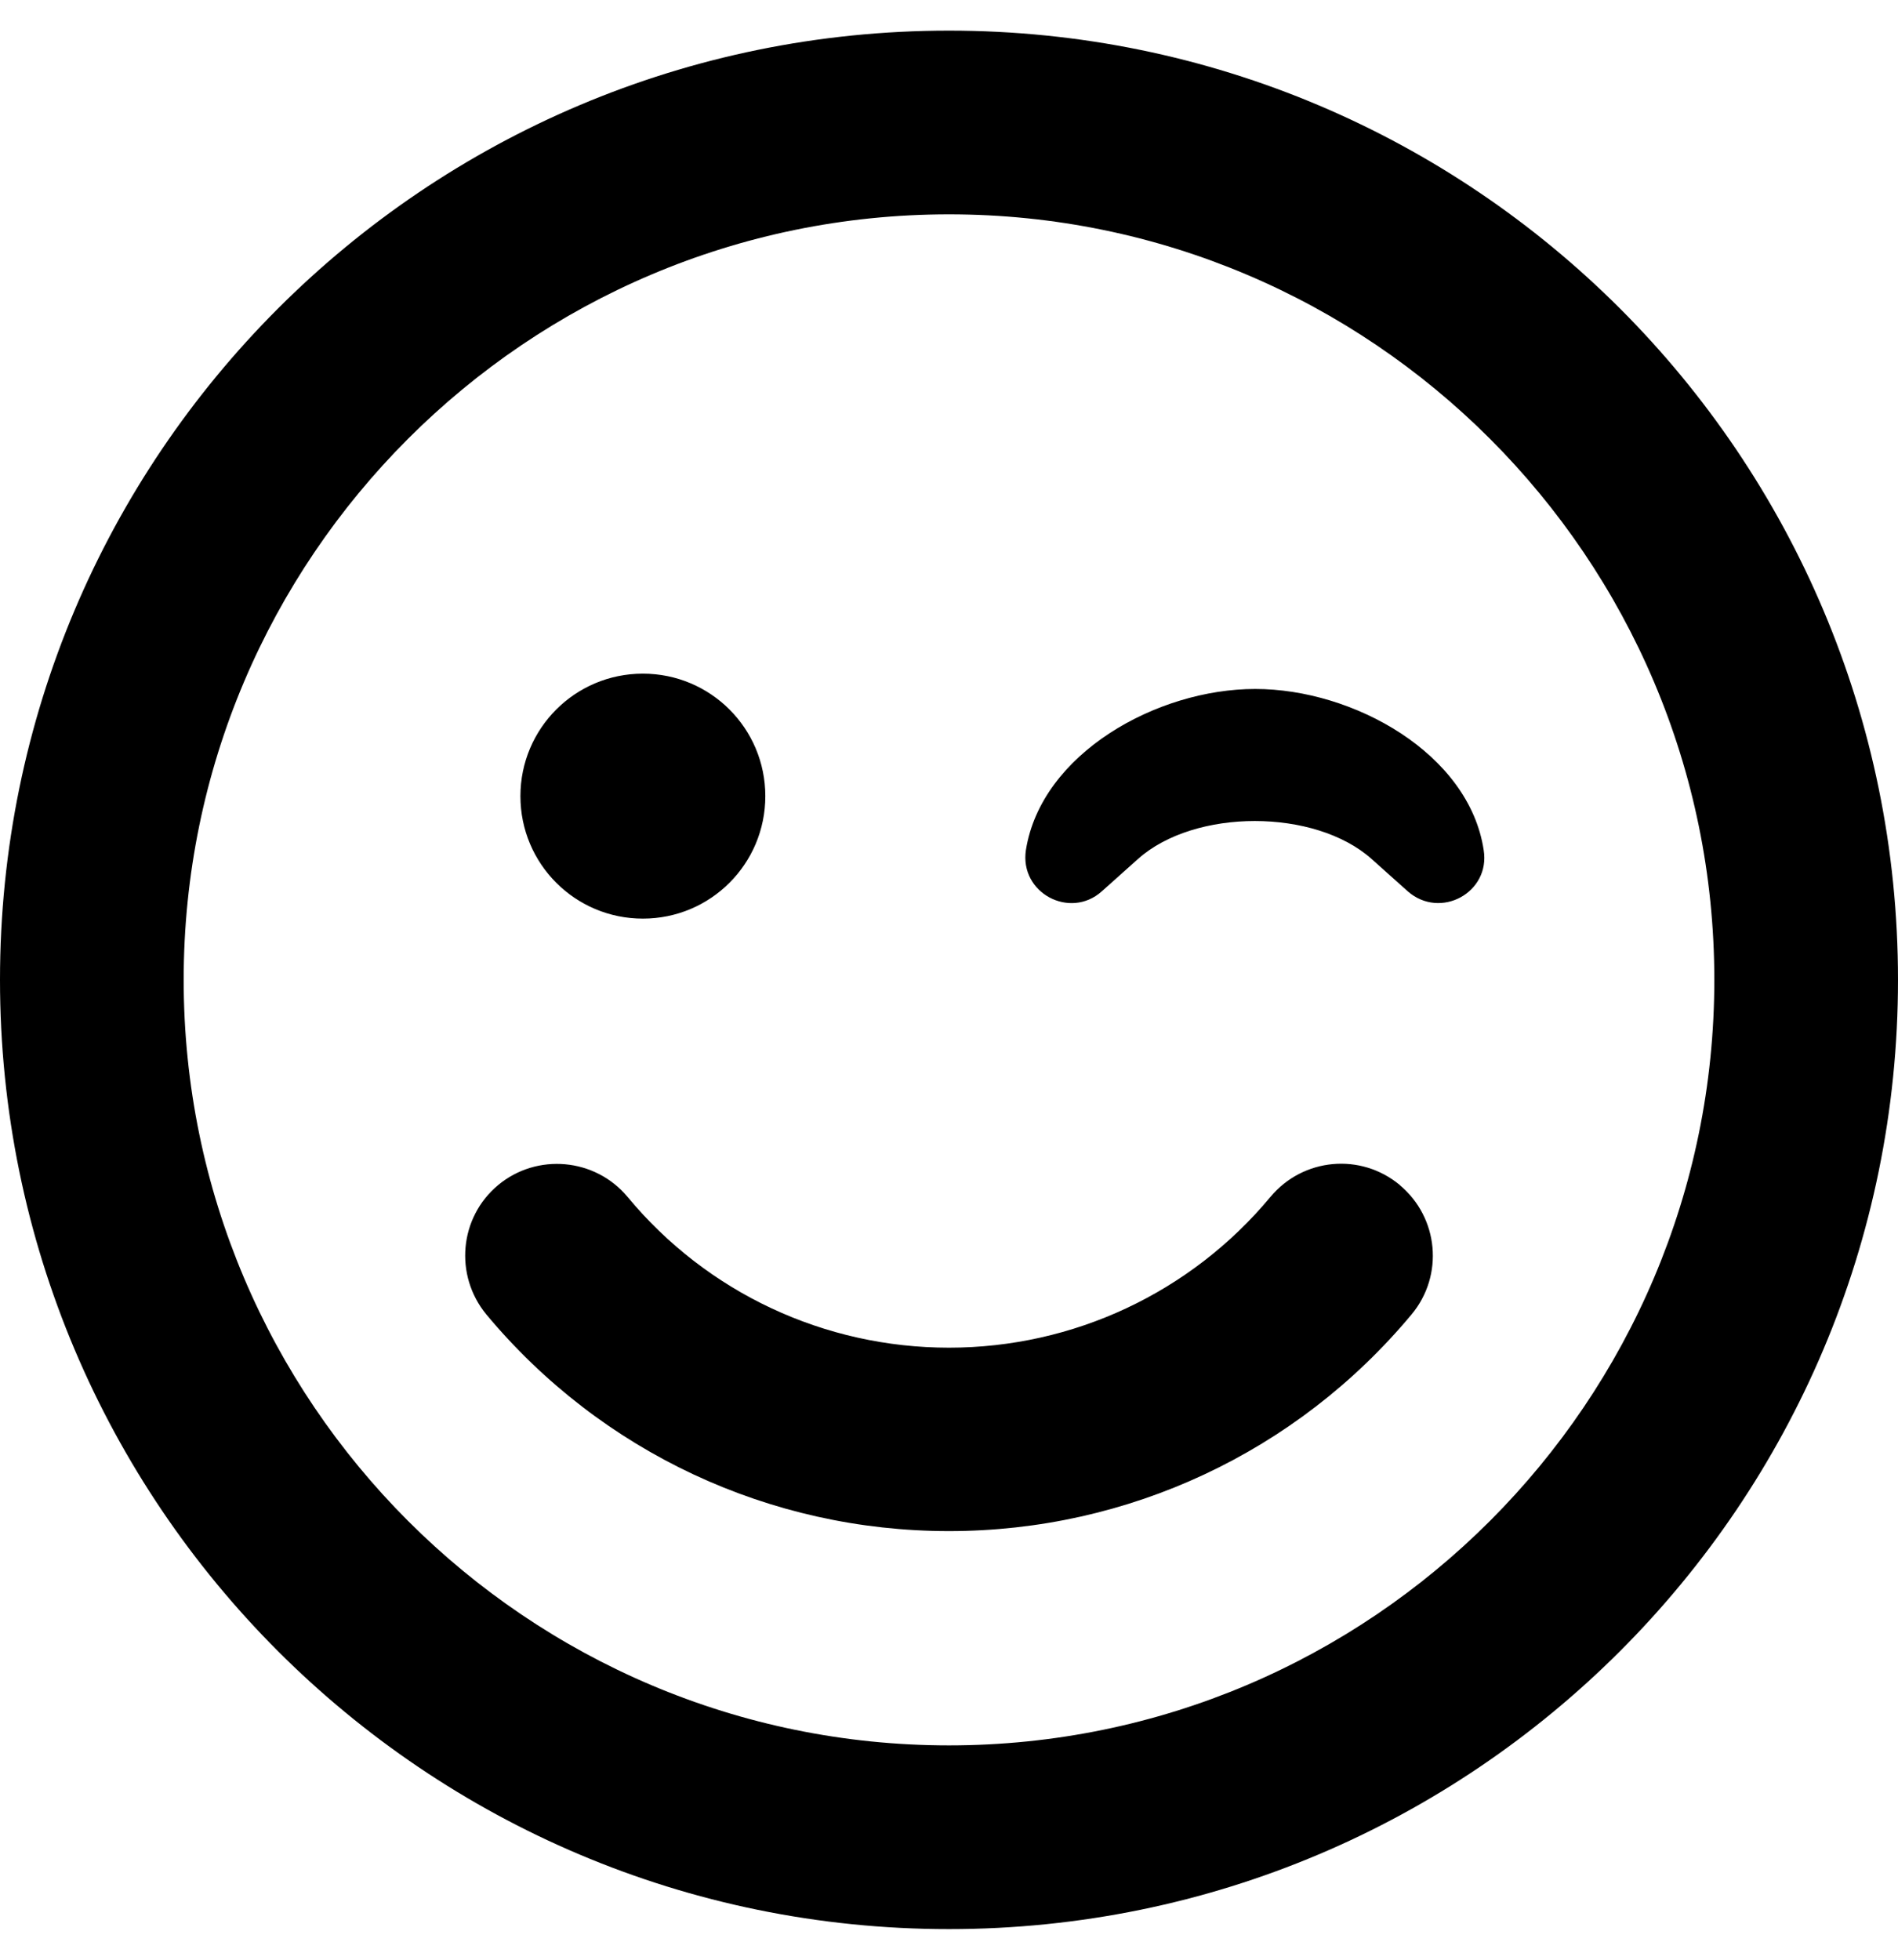 <!-- Generated by IcoMoon.io -->
<svg version="1.1" xmlns="http://www.w3.org/2000/svg" width="31" height="32" viewBox="0 0 31 32">
<title>smile-wink1</title>
<path d="M15.5 0.5c-8.563 0-15.5 6.938-15.5 15.5s6.938 15.5 15.5 15.5 15.5-6.938 15.5-15.5-6.938-15.5-15.5-15.5zM15.5 28.5c-6.894 0-12.5-5.606-12.5-12.5s5.606-12.5 12.5-12.5 12.5 5.606 12.5 12.5-5.606 12.5-12.5 12.5zM22.863 19.35c-0.637-0.531-1.581-0.444-2.113 0.194-1.3 1.563-3.219 2.462-5.25 2.462s-3.95-0.894-5.25-2.462c-0.531-0.637-1.481-0.719-2.113-0.194-0.638 0.531-0.719 1.475-0.194 2.113 1.875 2.25 4.631 3.538 7.556 3.538s5.681-1.288 7.556-3.538c0.531-0.637 0.444-1.581-0.194-2.113zM10.5 15c1.106 0 2-0.894 2-2s-0.894-2-2-2-2 0.894-2 2 0.894 2 2 2zM20.5 11.25c-1.606 0-3.494 1.056-3.744 2.631-0.106 0.7 0.719 1.137 1.238 0.675l0.594-0.531c0.925-0.825 2.887-0.825 3.813 0l0.594 0.531c0.531 0.463 1.35 0.019 1.238-0.675-0.238-1.575-2.125-2.631-3.731-2.631z"></path>
</svg>
